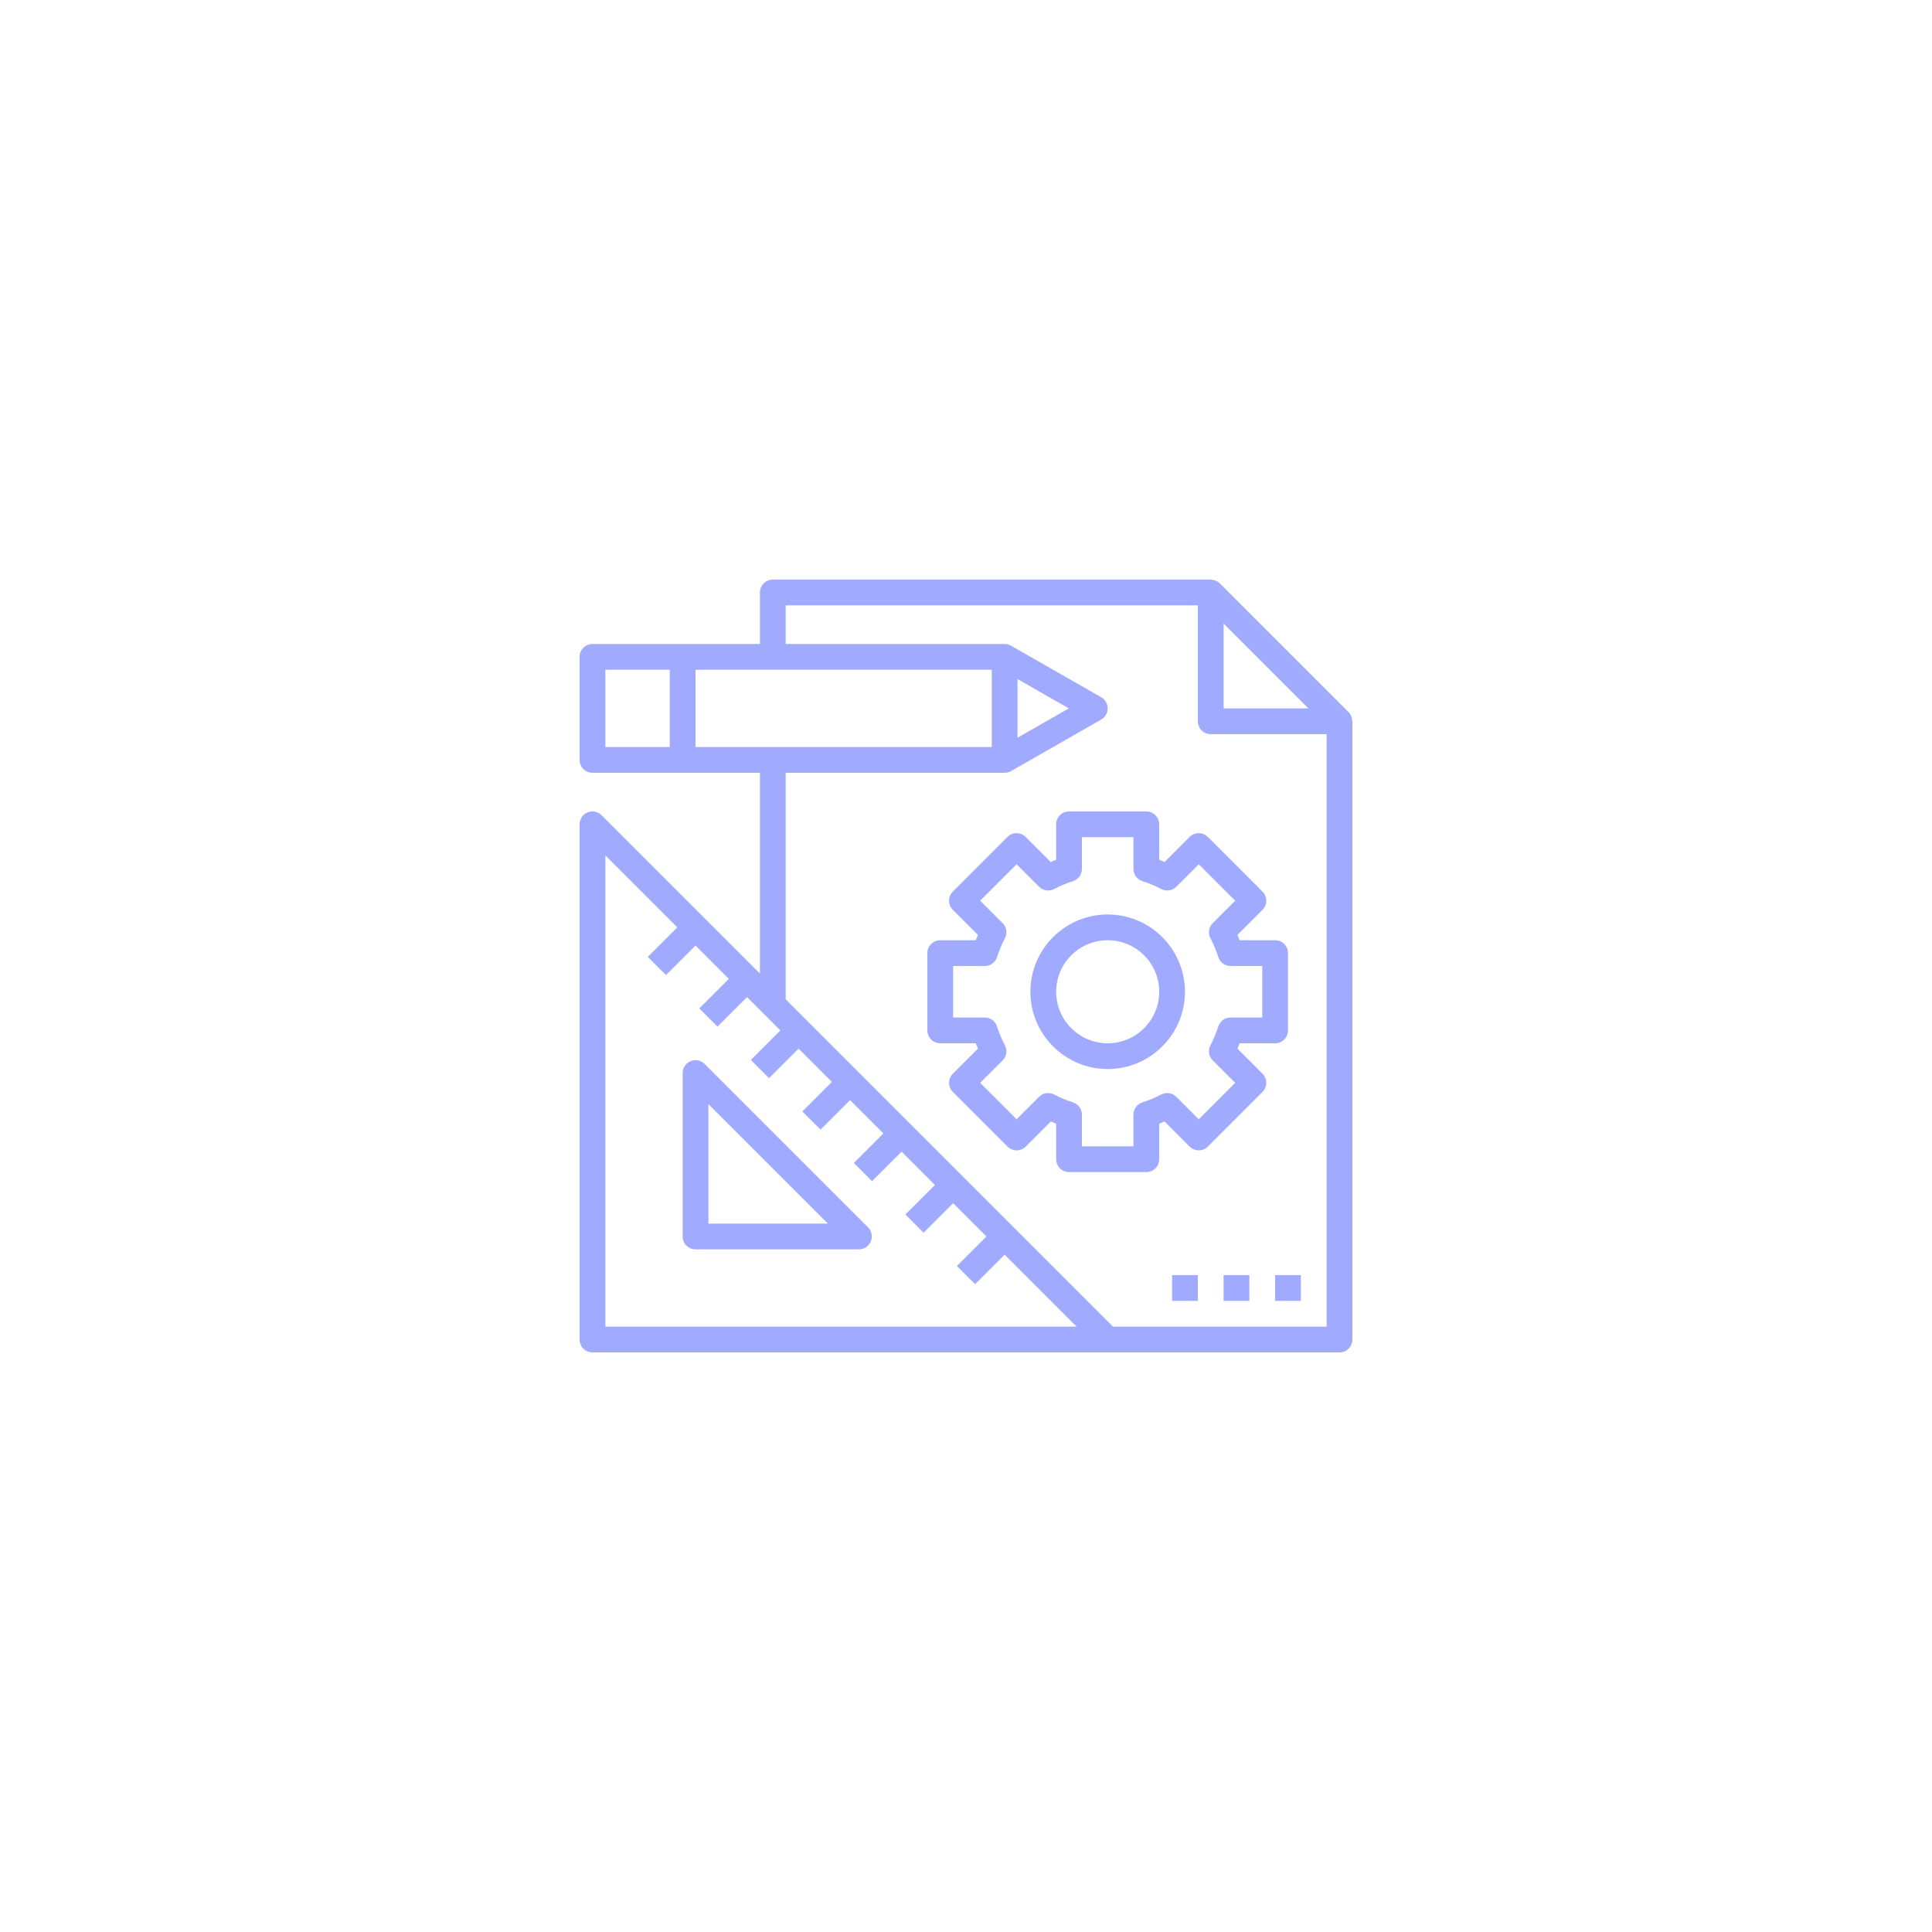 <svg xmlns="http://www.w3.org/2000/svg" xmlns:xlink="http://www.w3.org/1999/xlink" width="200" zoomAndPan="magnify" viewBox="0 0 150 150" height="200" preserveAspectRatio="xMidYMid meet" version="1.0"><path fill="rgb(62.749%, 67.059%, 100%)" d="M 54.707 82.605 C 54.422 82.32 53.988 82.23 53.617 82.391 C 53.242 82.543 53 82.91 53 83.312 L 53 96 C 53 96.555 53.449 97 54 97 L 66.688 97 C 67.09 97 67.457 96.758 67.609 96.383 C 67.766 96.008 67.68 95.578 67.395 95.293 Z M 55 95 L 55 85.727 L 64.273 95 Z M 55 95 " fill-opacity="1" fill-rule="nonzero"/><path fill="rgb(62.749%, 67.059%, 100%)" d="M 92.363 64.98 L 90.414 66.926 C 90.277 66.863 90.137 66.809 90 66.754 L 90 64 C 90 63.445 89.551 63 89 63 L 83 63 C 82.445 63 82 63.445 82 64 L 82 66.754 C 81.859 66.809 81.723 66.867 81.582 66.93 L 79.633 64.98 C 79.242 64.59 78.609 64.59 78.219 64.98 L 73.977 69.223 C 73.586 69.613 73.586 70.246 73.977 70.637 L 75.926 72.586 C 75.863 72.723 75.809 72.859 75.754 73 L 73 73 C 72.449 73 72 73.445 72 74 L 72 80 C 72 80.555 72.449 81 73 81 L 75.754 81 C 75.809 81.141 75.867 81.277 75.926 81.414 L 73.98 83.363 C 73.59 83.754 73.59 84.387 73.98 84.777 L 78.223 89.02 C 78.613 89.41 79.242 89.41 79.637 89.02 L 81.586 87.07 C 81.723 87.133 81.859 87.191 82 87.246 L 82 90 C 82 90.555 82.449 91 83 91 L 89 91 C 89.551 91 90 90.555 90 90 L 90 87.246 C 90.141 87.191 90.277 87.133 90.414 87.07 L 92.363 89.02 C 92.758 89.41 93.387 89.41 93.777 89.02 L 98.02 84.777 C 98.41 84.387 98.41 83.754 98.02 83.363 L 96.074 81.414 C 96.133 81.277 96.191 81.141 96.246 81 L 99 81 C 99.551 81 100 80.555 100 80 L 100 74 C 100 73.445 99.551 73 99 73 L 96.246 73 C 96.191 72.859 96.133 72.723 96.074 72.586 L 98.02 70.637 C 98.41 70.246 98.41 69.613 98.02 69.223 L 93.777 64.98 C 93.387 64.59 92.754 64.59 92.363 64.98 Z M 93.977 72.844 C 94.23 73.324 94.434 73.816 94.586 74.301 C 94.719 74.719 95.105 75 95.539 75 L 98 75 L 98 79 L 95.539 79 C 95.105 79 94.719 79.281 94.586 79.699 C 94.434 80.184 94.23 80.676 93.977 81.156 C 93.773 81.547 93.848 82.02 94.156 82.328 L 95.898 84.07 L 93.07 86.898 L 91.328 85.156 C 91.02 84.848 90.547 84.773 90.156 84.977 C 89.672 85.23 89.184 85.434 88.699 85.586 C 88.281 85.719 88 86.105 88 86.539 L 88 89 L 84 89 L 84 86.539 C 84 86.105 83.715 85.719 83.301 85.586 C 82.816 85.434 82.324 85.23 81.84 84.977 C 81.453 84.777 80.98 84.848 80.672 85.156 L 78.926 86.898 L 76.098 84.07 L 77.844 82.328 C 78.152 82.02 78.223 81.547 78.02 81.16 C 77.77 80.676 77.562 80.188 77.41 79.699 C 77.281 79.281 76.895 79 76.461 79 L 74 79 L 74 75 L 76.461 75 C 76.895 75 77.281 74.719 77.414 74.301 C 77.566 73.816 77.77 73.324 78.023 72.844 C 78.227 72.453 78.152 71.98 77.844 71.672 L 76.102 69.93 L 78.93 67.102 L 80.672 68.844 C 80.98 69.152 81.457 69.227 81.844 69.023 C 82.328 68.77 82.816 68.566 83.301 68.414 C 83.719 68.281 84 67.895 84 67.461 L 84 65 L 88 65 L 88 67.461 C 88 67.895 88.285 68.281 88.699 68.414 C 89.184 68.566 89.676 68.77 90.16 69.023 C 90.547 69.227 91.02 69.152 91.328 68.844 L 93.074 67.102 L 95.902 69.93 L 94.156 71.672 C 93.848 71.98 93.773 72.453 93.977 72.844 Z M 93.977 72.844 " fill-opacity="1" fill-rule="nonzero"/><path fill="rgb(62.749%, 67.059%, 100%)" d="M 86 71 C 82.691 71 80 73.691 80 77 C 80 80.309 82.691 83 86 83 C 89.309 83 92 80.309 92 77 C 92 73.691 89.309 71 86 71 Z M 86 81 C 83.793 81 82 79.207 82 77 C 82 74.793 83.793 73 86 73 C 88.207 73 90 74.793 90 77 C 90 79.207 88.207 81 86 81 Z M 86 81 " fill-opacity="1" fill-rule="nonzero"/><path fill="rgb(62.749%, 67.059%, 100%)" d="M 104.934 55.676 C 104.922 55.641 104.914 55.609 104.898 55.578 C 104.852 55.477 104.793 55.379 104.711 55.297 C 104.707 55.297 104.707 55.293 104.707 55.293 L 94.707 45.293 C 94.707 45.293 94.703 45.293 94.703 45.289 C 94.617 45.207 94.52 45.145 94.418 45.098 C 94.391 45.086 94.359 45.078 94.332 45.066 C 94.242 45.035 94.148 45.016 94.055 45.012 C 94.035 45.012 94.02 45 94 45 L 60 45 C 59.449 45 59 45.445 59 46 L 59 50 L 46 50 C 45.449 50 45 50.445 45 51 L 45 59 C 45 59.555 45.449 60 46 60 L 59 60 L 59 75.586 L 46.707 63.293 C 46.422 63.008 45.988 62.918 45.617 63.074 C 45.242 63.23 45 63.598 45 64 L 45 104 C 45 104.555 45.449 105 46 105 L 104 105 C 104.551 105 105 104.555 105 104 L 105 56 C 105 55.977 104.988 55.961 104.988 55.938 C 104.98 55.848 104.965 55.762 104.934 55.676 Z M 101.586 55 L 95 55 L 95 48.414 Z M 79 52.723 L 82.984 55 L 79 57.277 Z M 77 58 L 54 58 L 54 52 L 77 52 Z M 47 52 L 52 52 L 52 58 L 47 58 Z M 47 103 L 47 66.414 L 52.586 72 L 50.293 74.293 L 51.707 75.707 L 54 73.414 L 56.586 76 L 54.293 78.293 L 55.707 79.707 L 58 77.414 L 60.586 80 L 58.293 82.293 L 59.707 83.707 L 62 81.414 L 64.586 84 L 62.293 86.293 L 63.707 87.707 L 66 85.414 L 68.586 88 L 66.293 90.293 L 67.707 91.707 L 70 89.414 L 72.586 92 L 70.293 94.293 L 71.707 95.707 L 74 93.414 L 76.586 96 L 74.293 98.293 L 75.707 99.707 L 78 97.414 L 83.586 103 Z M 103 103 L 86.414 103 L 61 77.586 L 61 60 L 78 60 C 78.176 60 78.344 59.953 78.496 59.867 L 85.496 55.867 C 85.809 55.691 86 55.359 86 55 C 86 54.641 85.809 54.309 85.496 54.133 L 78.496 50.133 C 78.344 50.047 78.176 50 78 50 L 61 50 L 61 47 L 93 47 L 93 56 C 93 56.555 93.449 57 94 57 L 103 57 Z M 103 103 " fill-opacity="1" fill-rule="nonzero"/><path fill="rgb(62.749%, 67.059%, 100%)" d="M 99 99 L 101 99 L 101 101 L 99 101 Z M 99 99 " fill-opacity="1" fill-rule="nonzero"/><path fill="rgb(62.749%, 67.059%, 100%)" d="M 95 99 L 97 99 L 97 101 L 95 101 Z M 95 99 " fill-opacity="1" fill-rule="nonzero"/><path fill="rgb(62.749%, 67.059%, 100%)" d="M 91 99 L 93 99 L 93 101 L 91 101 Z M 91 99 " fill-opacity="1" fill-rule="nonzero"/></svg>